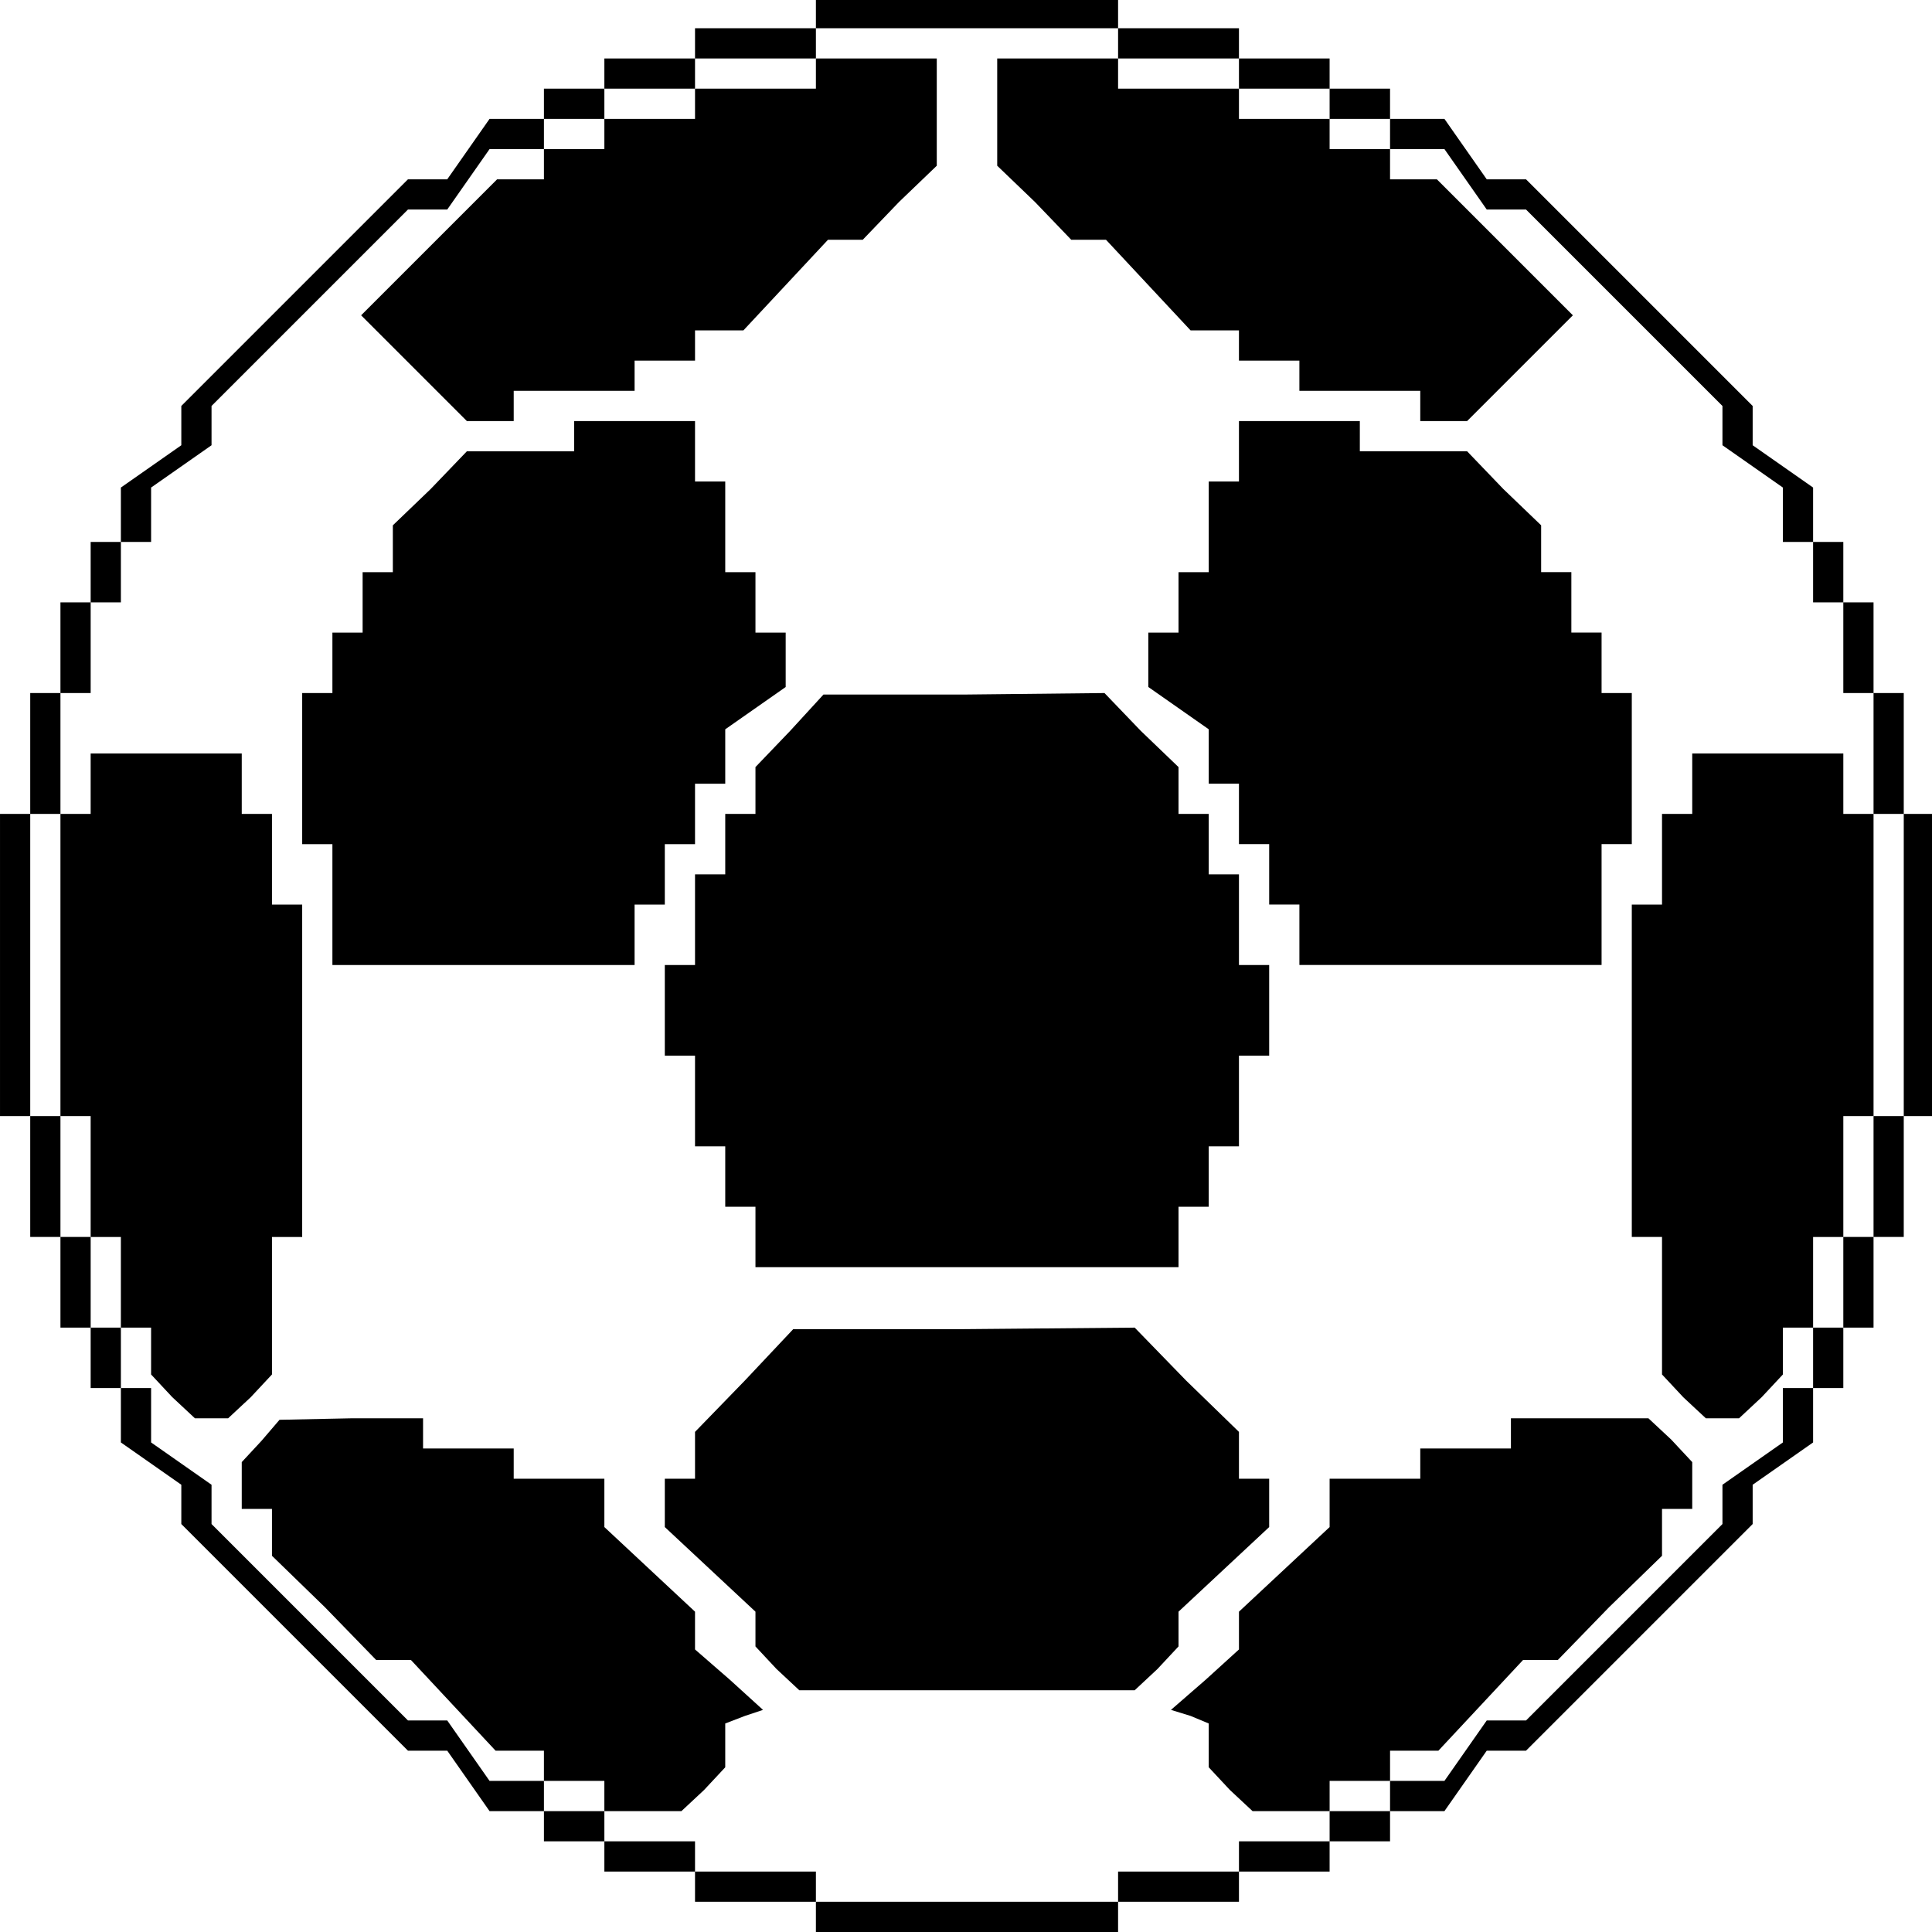 <?xml version="1.0" standalone="no"?>
<!DOCTYPE svg PUBLIC "-//W3C//DTD SVG 20010904//EN"
 "http://www.w3.org/TR/2001/REC-SVG-20010904/DTD/svg10.dtd">
<svg version="1.0" xmlns="http://www.w3.org/2000/svg"
 width="468pt" height="468pt" viewBox="0 0 468 468"
 preserveAspectRatio="xMidYMid meet">
<g transform="translate(0,468) scale(0.366,-0.366)"
fill="#000000" stroke="none">
<path d="M540 1270 l0 -10 -40 0 -40 0 0 -10 0 -10 -30 0 -30 0 0 -10 0 -10
-20 0 -20 0 0 -10 0 -10 -18 0 -18 0 -14 -20 -14 -20 -13 0 -13 0 -75 -75 -75
-75 0 -13 0 -13 -20 -14 -20 -14 0 -18 0 -18 -10 0 -10 0 0 -20 0 -20 -10 0
-10 0 0 -30 0 -30 -10 0 -10 0 0 -40 0 -40 -10 0 -10 0 0 -100 0 -100 10 0 10
0 0 -40 0 -40 10 0 10 0 0 -30 0 -30 10 0 10 0 0 -20 0 -20 10 0 10 0 0 -18 0
-18 20 -14 20 -14 0 -13 0 -13 75 -75 75 -75 13 0 13 0 14 -20 14 -20 18 0 18
0 0 -10 0 -10 20 0 20 0 0 -10 0 -10 30 0 30 0 0 -10 0 -10 40 0 40 0 0 -10 0
-10 100 0 100 0 0 10 0 10 40 0 40 0 0 10 0 10 30 0 30 0 0 10 0 10 20 0 20 0
0 10 0 10 18 0 18 0 14 20 14 20 13 0 13 0 75 75 75 75 0 13 0 13 20 14 20 14
0 18 0 18 10 0 10 0 0 20 0 20 10 0 10 0 0 30 0 30 10 0 10 0 0 40 0 40 10 0
10 0 0 100 0 100 -10 0 -10 0 0 40 0 40 -10 0 -10 0 0 30 0 30 -10 0 -10 0 0
20 0 20 -10 0 -10 0 0 18 0 18 -20 14 -20 14 0 13 0 13 -75 75 -75 75 -13 0
-13 0 -14 20 -14 20 -18 0 -18 0 0 10 0 10 -20 0 -20 0 0 10 0 10 -30 0 -30 0
0 10 0 10 -40 0 -40 0 0 10 0 10 -100 0 -100 0 0 -10z m200 -20 l0 -10 40 0
40 0 0 -10 0 -10 30 0 30 0 0 -10 0 -10 20 0 20 0 0 -10 0 -10 18 0 18 0 14
-20 14 -20 13 0 13 0 65 -65 65 -65 0 -13 0 -13 20 -14 20 -14 0 -18 0 -18 10
0 10 0 0 -20 0 -20 10 0 10 0 0 -30 0 -30 10 0 10 0 0 -40 0 -40 10 0 10 0 0
-100 0 -100 -10 0 -10 0 0 -40 0 -40 -10 0 -10 0 0 -30 0 -30 -10 0 -10 0 0
-20 0 -20 -10 0 -10 0 0 -18 0 -18 -20 -14 -20 -14 0 -13 0 -13 -65 -65 -65
-65 -13 0 -13 0 -14 -20 -14 -20 -18 0 -18 0 0 -10 0 -10 -20 0 -20 0 0 -10 0
-10 -30 0 -30 0 0 -10 0 -10 -40 0 -40 0 0 -10 0 -10 -100 0 -100 0 0 10 0 10
-40 0 -40 0 0 10 0 10 -30 0 -30 0 0 10 0 10 -20 0 -20 0 0 10 0 10 -18 0 -18
0 -14 20 -14 20 -13 0 -13 0 -65 65 -65 65 0 13 0 13 -20 14 -20 14 0 18 0 18
-10 0 -10 0 0 20 0 20 -10 0 -10 0 0 30 0 30 -10 0 -10 0 0 40 0 40 -10 0 -10
0 0 100 0 100 10 0 10 0 0 40 0 40 10 0 10 0 0 30 0 30 10 0 10 0 0 20 0 20
10 0 10 0 0 18 0 18 20 14 20 14 0 13 0 13 65 65 65 65 13 0 13 0 14 20 14 20
18 0 18 0 0 10 0 10 20 0 20 0 0 10 0 10 30 0 30 0 0 10 0 10 40 0 40 0 0 10
0 10 100 0 100 0 0 -10z"/>
<path d="M540 1230 l0 -10 -40 0 -40 0 0 -10 0 -10 -30 0 -30 0 0 -10 0 -10
-20 0 -20 0 0 -10 0 -10 -15 0 -16 0 -45 -45 -45 -45 35 -35 35 -35 16 0 15 0
0 10 0 10 40 0 40 0 0 10 0 10 20 0 20 0 0 10 0 10 16 0 16 0 28 30 28 30 11
0 12 0 24 25 25 24 0 36 0 35 -40 0 -40 0 0 -10z"/>
<path d="M660 1205 l0 -36 25 -24 24 -25 12 0 11 0 28 -30 28 -30 16 0 16 0 0
-10 0 -10 20 0 20 0 0 -10 0 -10 40 0 40 0 0 -10 0 -10 15 0 16 0 35 35 35 35
-45 45 -45 45 -16 0 -15 0 0 10 0 10 -20 0 -20 0 0 10 0 10 -30 0 -30 0 0 10
0 10 -40 0 -40 0 0 10 0 10 -40 0 -40 0 0 -35z"/>
<path d="M380 990 l0 -10 -35 0 -36 0 -24 -25 -25 -24 0 -16 0 -15 -10 0 -10
0 0 -20 0 -20 -10 0 -10 0 0 -20 0 -20 -10 0 -10 0 0 -50 0 -50 10 0 10 0 0
-40 0 -40 100 0 100 0 0 20 0 20 10 0 10 0 0 20 0 20 10 0 10 0 0 20 0 20 10
0 10 0 0 18 0 18 20 14 20 14 0 18 0 18 -10 0 -10 0 0 20 0 20 -10 0 -10 0 0
30 0 30 -10 0 -10 0 0 20 0 20 -40 0 -40 0 0 -10z"/>
<path d="M820 980 l0 -20 -10 0 -10 0 0 -30 0 -30 -10 0 -10 0 0 -20 0 -20
-10 0 -10 0 0 -18 0 -18 20 -14 20 -14 0 -18 0 -18 10 0 10 0 0 -20 0 -20 10
0 10 0 0 -20 0 -20 10 0 10 0 0 -20 0 -20 100 0 100 0 0 40 0 40 10 0 10 0 0
50 0 50 -10 0 -10 0 0 20 0 20 -10 0 -10 0 0 20 0 20 -10 0 -10 0 0 15 0 16
-25 24 -24 25 -36 0 -35 0 0 10 0 10 -40 0 -40 0 0 -20z"/>
<path d="M523 795 l-23 -24 0 -16 0 -15 -10 0 -10 0 0 -20 0 -20 -10 0 -10 0
0 -30 0 -30 -10 0 -10 0 0 -30 0 -30 10 0 10 0 0 -30 0 -30 10 0 10 0 0 -20 0
-20 10 0 10 0 0 -20 0 -20 140 0 140 0 0 20 0 20 10 0 10 0 0 20 0 20 10 0 10
0 0 30 0 30 10 0 10 0 0 30 0 30 -10 0 -10 0 0 30 0 30 -10 0 -10 0 0 20 0 20
-10 0 -10 0 0 15 0 16 -25 24 -24 25 -93 -1 -93 0 -22 -24z"/>
<path d="M60 760 l0 -20 -10 0 -10 0 0 -100 0 -100 10 0 10 0 0 -40 0 -40 10
0 10 0 0 -30 0 -30 10 0 10 0 0 -16 0 -15 14 -15 15 -14 11 0 11 0 15 14 14
15 0 45 0 46 10 0 10 0 0 110 0 110 -10 0 -10 0 0 30 0 30 -10 0 -10 0 0 20 0
20 -50 0 -50 0 0 -20z"/>
<path d="M1120 760 l0 -20 -10 0 -10 0 0 -30 0 -30 -10 0 -10 0 0 -110 0 -110
10 0 10 0 0 -46 0 -45 14 -15 15 -14 11 0 11 0 15 14 14 15 0 15 0 16 10 0 10
0 0 30 0 30 10 0 10 0 0 40 0 40 10 0 10 0 0 100 0 100 -10 0 -10 0 0 20 0 20
-50 0 -50 0 0 -20z"/>
<path d="M493 365 l-33 -34 0 -16 0 -15 -10 0 -10 0 0 -16 0 -16 30 -28 30
-28 0 -12 0 -11 14 -15 15 -14 111 0 111 0 15 14 14 15 0 11 0 12 30 28 30 28
0 16 0 16 -10 0 -10 0 0 15 0 16 -35 34 -34 35 -113 -1 -113 0 -32 -34z"/>
<path d="M173 325 l-13 -14 0 -16 0 -15 10 0 10 0 0 -15 0 -16 35 -34 34 -35
12 0 11 0 28 -30 28 -30 16 0 16 0 0 -10 0 -10 20 0 20 0 0 -10 0 -10 26 0 25
0 15 14 14 15 0 14 0 15 13 5 12 4 -22 20 -23 20 0 13 0 12 -30 28 -30 28 0
16 0 16 -30 0 -30 0 0 10 0 10 -30 0 -30 0 0 10 0 10 -47 0 -48 -1 -12 -14z"/>
<path d="M1000 330 l0 -10 -30 0 -30 0 0 -10 0 -10 -30 0 -30 0 0 -16 0 -16
-30 -28 -30 -28 0 -12 0 -13 -22 -20 -23 -20 13 -4 12 -5 0 -15 0 -14 14 -15
15 -14 25 0 26 0 0 10 0 10 20 0 20 0 0 10 0 10 16 0 16 0 28 30 28 30 11 0
12 0 34 35 35 34 0 16 0 15 10 0 10 0 0 16 0 15 -14 15 -15 14 -45 0 -46 0 0
-10z"/>
</g>
</svg>
